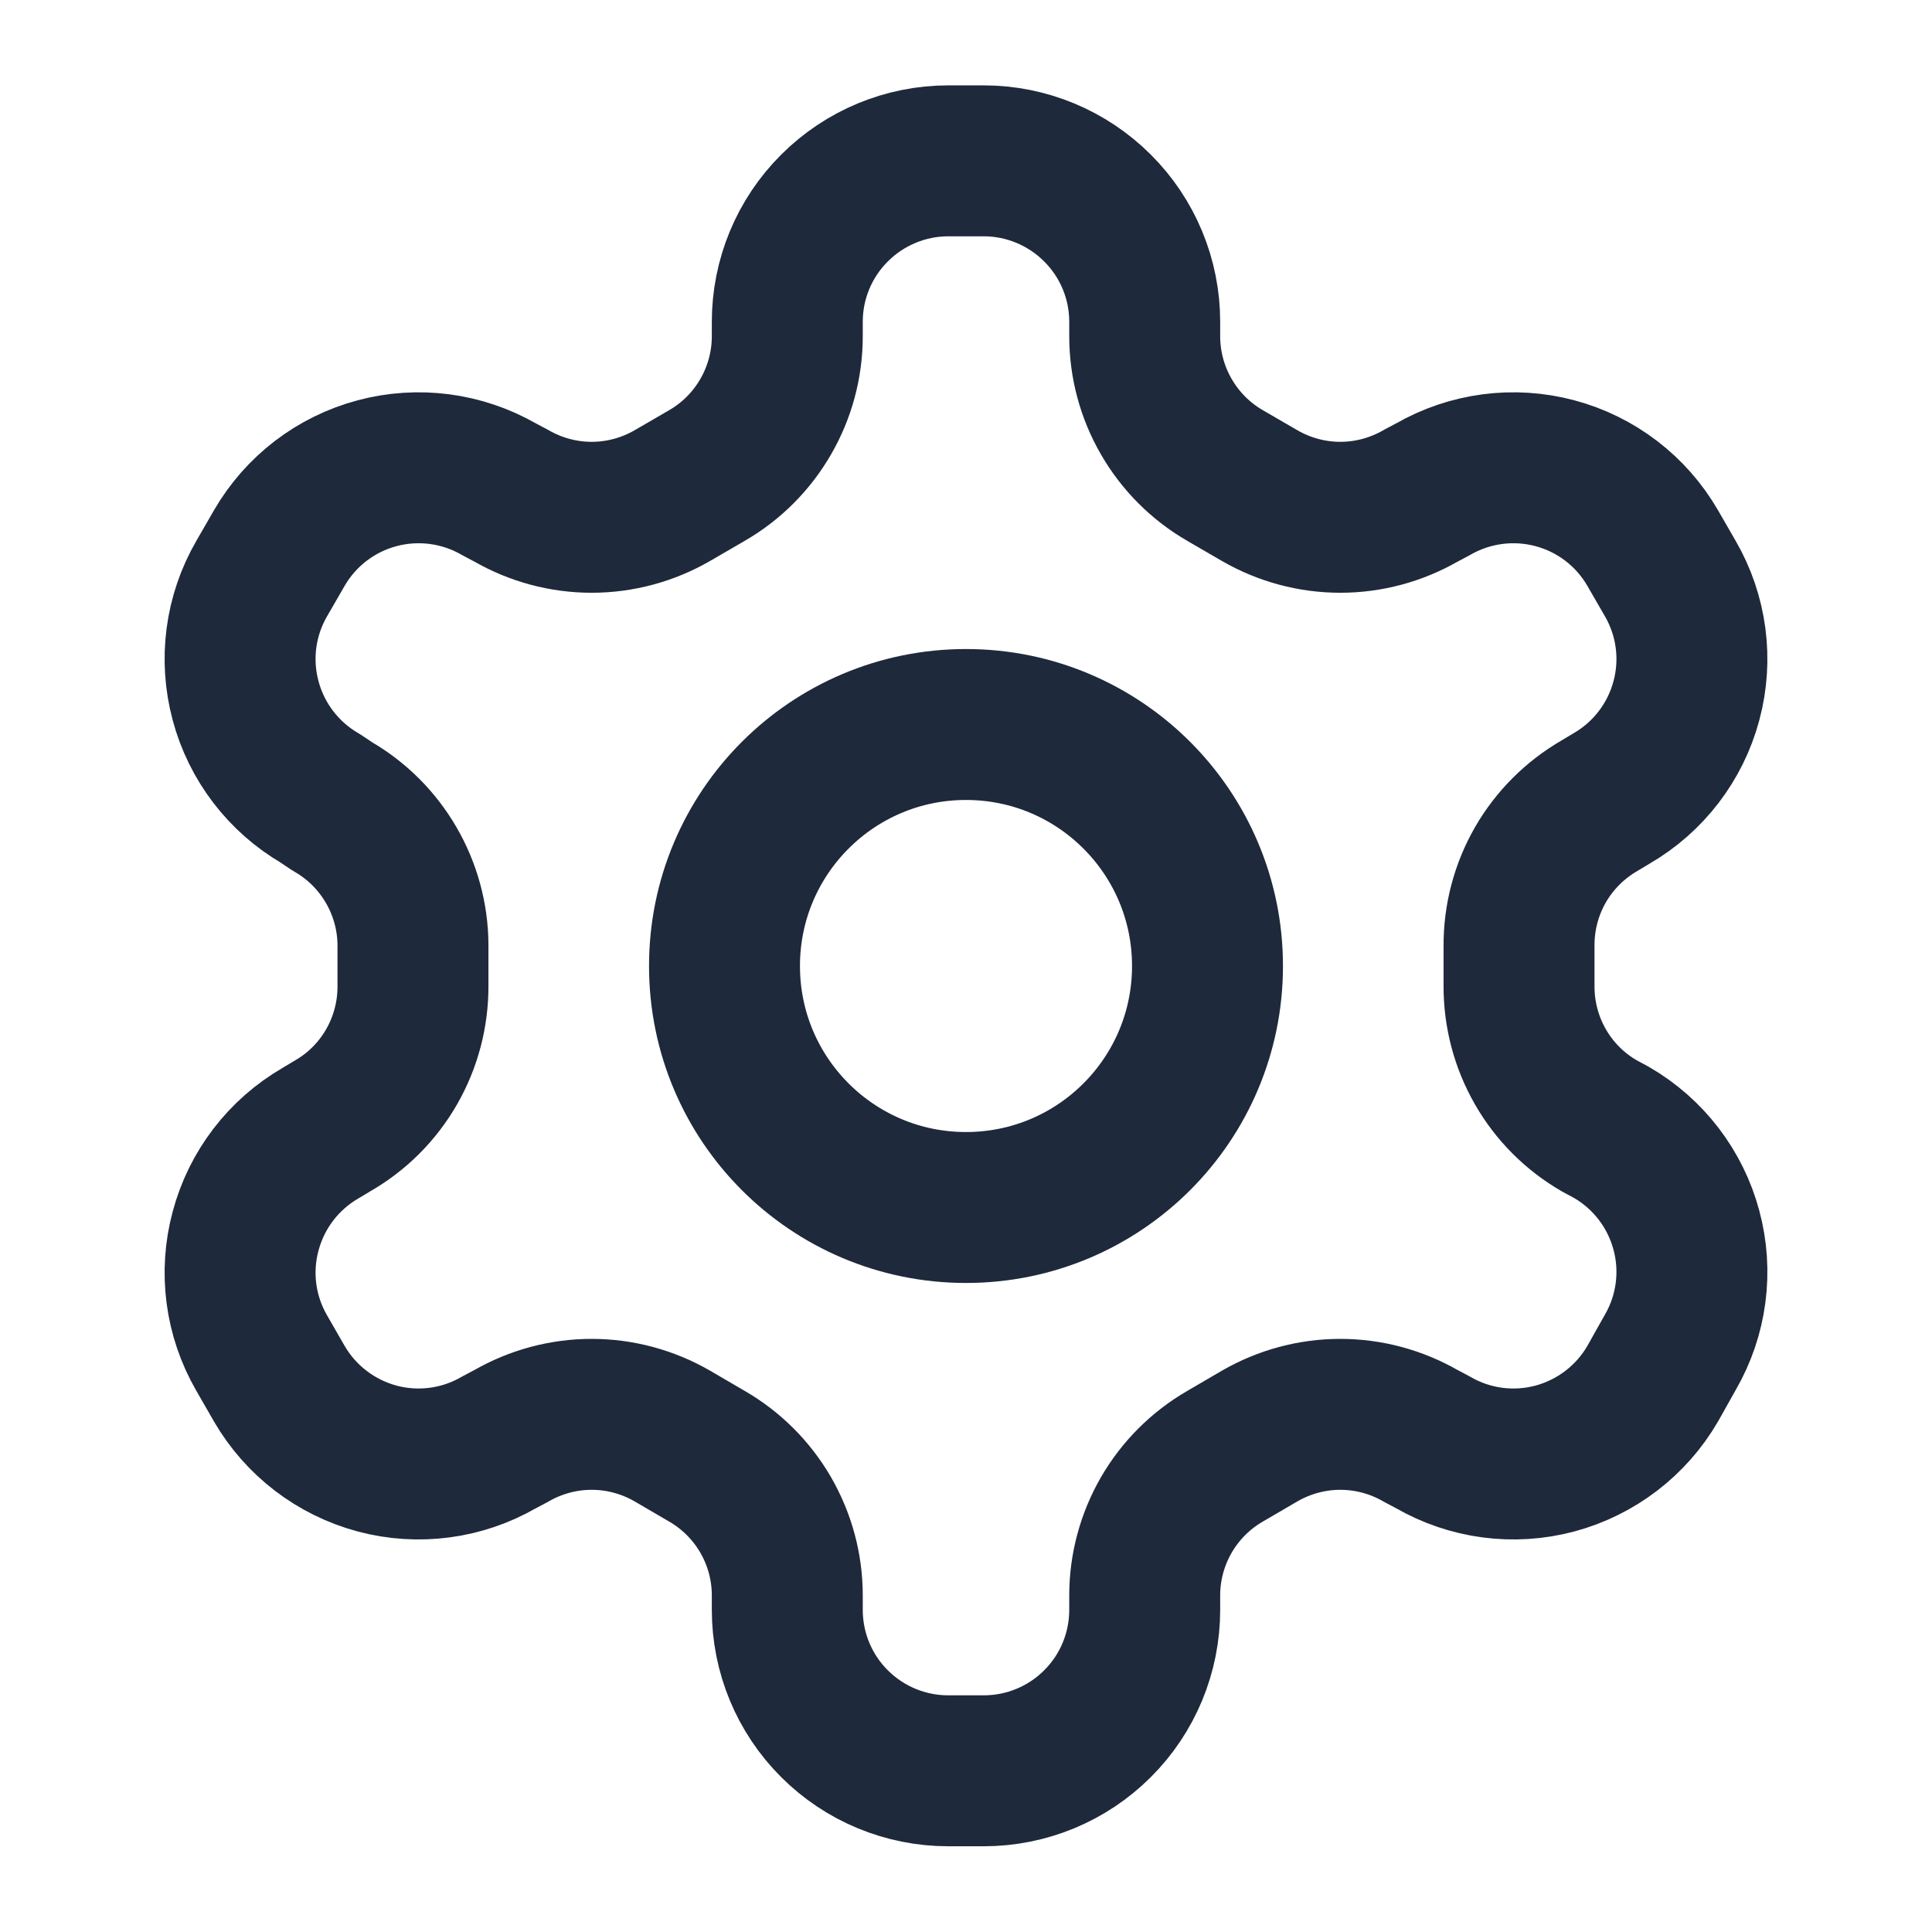 <svg width="16" height="16" viewBox="0 0 16 16" fill="none" xmlns="http://www.w3.org/2000/svg">
<path d="M8.147 1.332H7.853C7.5 1.332 7.161 1.473 6.911 1.723C6.66 1.973 6.52 2.312 6.52 2.665V2.785C6.52 3.019 6.458 3.249 6.341 3.451C6.224 3.654 6.056 3.822 5.853 3.939L5.567 4.105C5.364 4.222 5.134 4.284 4.9 4.284C4.666 4.284 4.436 4.222 4.233 4.105L4.133 4.052C3.827 3.876 3.464 3.828 3.123 3.919C2.781 4.01 2.49 4.233 2.313 4.539L2.167 4.792C1.99 5.098 1.942 5.461 2.034 5.803C2.125 6.144 2.348 6.435 2.653 6.612L2.753 6.679C2.955 6.795 3.122 6.962 3.239 7.163C3.356 7.364 3.419 7.593 3.42 7.825V8.165C3.421 8.4 3.36 8.631 3.243 8.835C3.126 9.039 2.957 9.208 2.753 9.325L2.653 9.385C2.348 9.562 2.125 9.853 2.034 10.195C1.942 10.536 1.99 10.899 2.167 11.205L2.313 11.459C2.49 11.764 2.781 11.987 3.123 12.079C3.464 12.17 3.827 12.122 4.133 11.945L4.233 11.892C4.436 11.775 4.666 11.713 4.9 11.713C5.134 11.713 5.364 11.775 5.567 11.892L5.853 12.059C6.056 12.176 6.224 12.344 6.341 12.546C6.458 12.749 6.52 12.978 6.52 13.212V13.332C6.52 13.686 6.66 14.025 6.911 14.275C7.161 14.525 7.5 14.665 7.853 14.665H8.147C8.5 14.665 8.839 14.525 9.089 14.275C9.34 14.025 9.48 13.686 9.48 13.332V13.212C9.48 12.978 9.542 12.749 9.659 12.546C9.776 12.344 9.944 12.176 10.147 12.059L10.433 11.892C10.636 11.775 10.866 11.713 11.1 11.713C11.334 11.713 11.564 11.775 11.767 11.892L11.867 11.945C12.173 12.122 12.536 12.17 12.877 12.079C13.219 11.987 13.51 11.764 13.687 11.459L13.833 11.199C14.01 10.893 14.058 10.529 13.966 10.188C13.875 9.847 13.652 9.556 13.347 9.379L13.247 9.325C13.043 9.208 12.874 9.039 12.757 8.835C12.64 8.631 12.579 8.4 12.58 8.165V7.832C12.579 7.597 12.64 7.366 12.757 7.162C12.874 6.959 13.043 6.79 13.247 6.672L13.347 6.612C13.652 6.435 13.875 6.144 13.966 5.803C14.058 5.461 14.01 5.098 13.833 4.792L13.687 4.539C13.51 4.233 13.219 4.01 12.877 3.919C12.536 3.828 12.173 3.876 11.867 4.052L11.767 4.105C11.564 4.222 11.334 4.284 11.1 4.284C10.866 4.284 10.636 4.222 10.433 4.105L10.147 3.939C9.944 3.822 9.776 3.654 9.659 3.451C9.542 3.249 9.48 3.019 9.48 2.785V2.665C9.48 2.312 9.34 1.973 9.089 1.723C8.839 1.473 8.5 1.332 8.147 1.332Z" stroke="#1E293B" stroke-width="1.25" stroke-linecap="round" stroke-linejoin="round"/>
<path d="M8 10C9.105 10 10 9.105 10 8C10 6.895 9.105 6 8 6C6.895 6 6 6.895 6 8C6 9.105 6.895 10 8 10Z" stroke="#1E293B" stroke-width="1.25" stroke-linecap="round" stroke-linejoin="round"/>
</svg>
